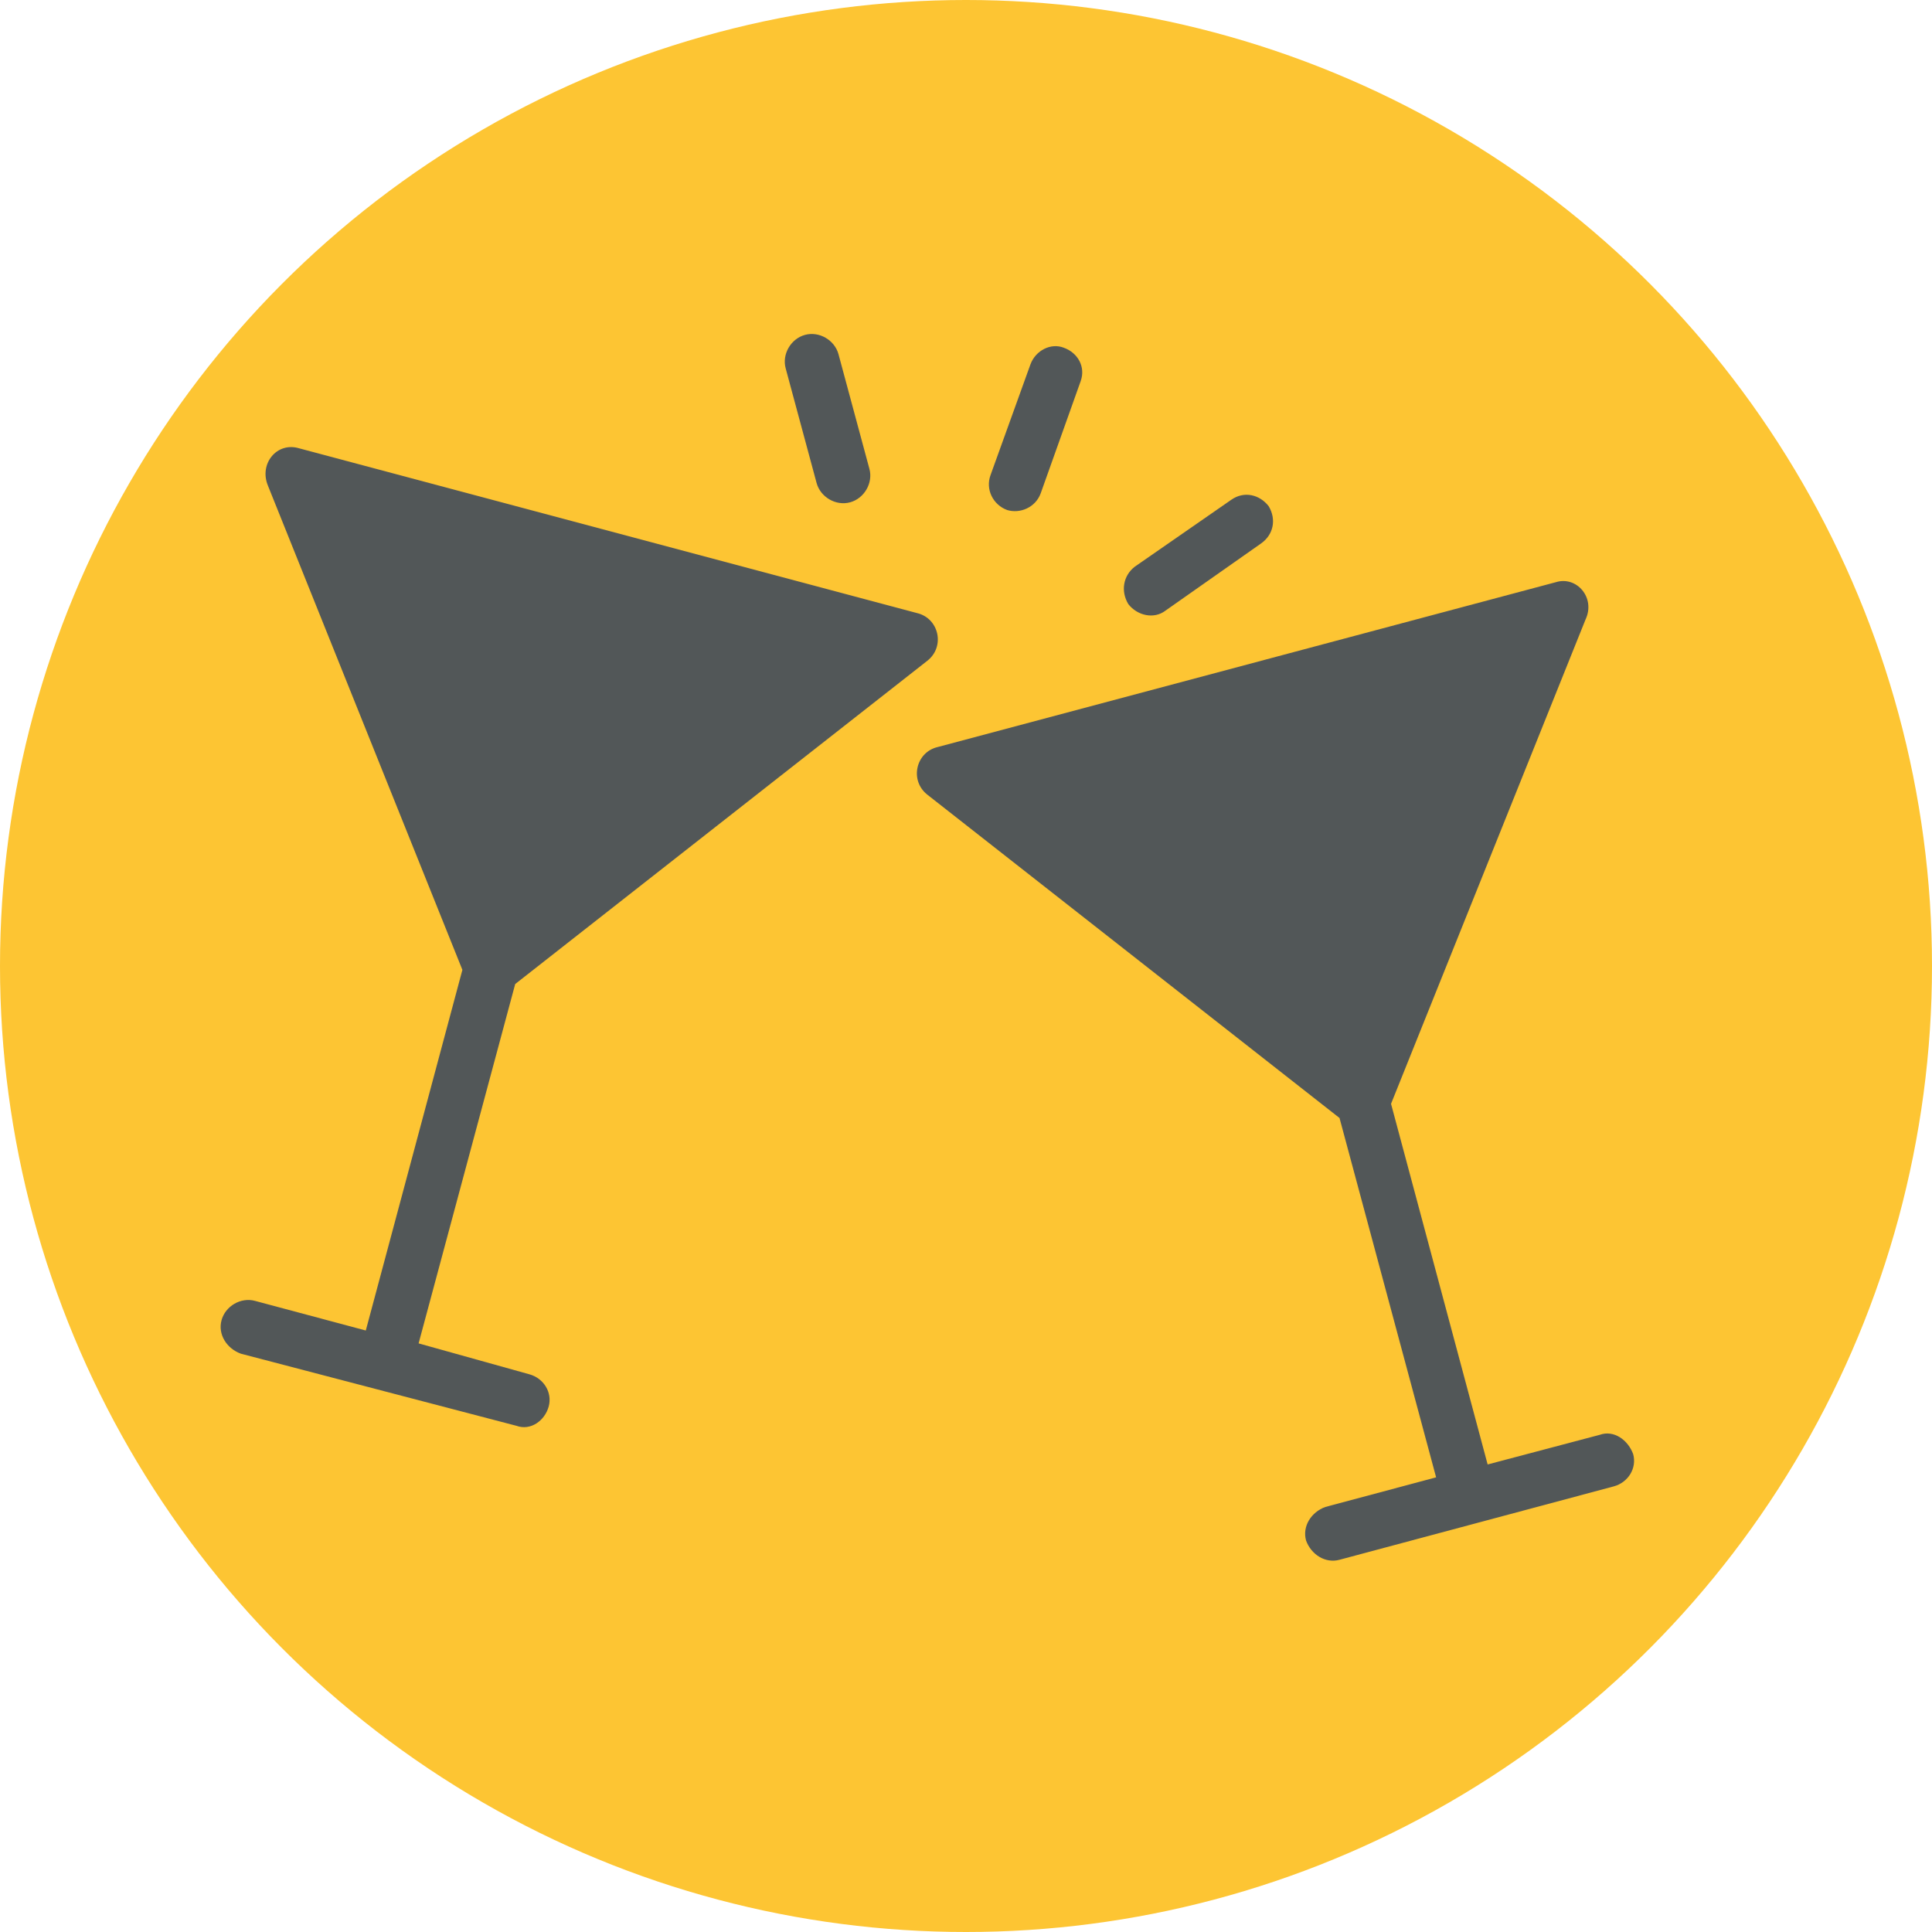 <?xml version="1.0" encoding="UTF-8"?> <!-- Generator: Adobe Illustrator 24.1.3, SVG Export Plug-In . SVG Version: 6.00 Build 0) --> <svg xmlns="http://www.w3.org/2000/svg" xmlns:xlink="http://www.w3.org/1999/xlink" version="1.1" id="Layer_1" x="0px" y="0px" viewBox="0 0 150 150" style="enable-background:new 0 0 150 150;" xml:space="preserve"> <style type="text/css"> .st0{fill:#FDC533;} .st1{fill:#525758;} </style> <circle class="st0" cx="75" cy="75" r="75"></circle> <g> <path class="st1" d="M123.1,48.1L108,85.7l7.5,28l8.7-2.3c1.1-0.4,2.2,0.4,2.6,1.5c0.3,1.1-0.4,2.2-1.5,2.5l-21.3,5.7 c-1.1,0.3-2.2-0.4-2.6-1.5c-0.3-1.1,0.4-2.2,1.5-2.6l8.6-2.3L104,86.8L72,61.7c-1.4-1.1-0.9-3.3,0.8-3.7l48-12.8 C122.4,44.7,123.9,46.4,123.1,48.1z M20.8,37.7l15.1,37.6l-7.5,28l-8.6-2.3c-1.1-0.3-2.3,0.4-2.6,1.5c-0.3,1.1,0.4,2.2,1.5,2.6 l21.4,5.6c1.1,0.4,2.2-0.4,2.5-1.5c0.3-1.1-0.4-2.2-1.5-2.5l-8.6-2.4L40,76.4l32-25.1c1.4-1.1,0.9-3.3-0.8-3.7l-48-12.8 C21.5,34.3,20.1,36,20.8,37.7z M90.5,47.4c-0.9,0.7-2.2,0.4-2.9-0.5c-0.6-1-0.4-2.2,0.5-2.9l7.5-5.2c1-0.7,2.2-0.4,2.9,0.5 c0.6,1,0.4,2.2-0.6,2.9L90.5,47.4z M67.5,36.4c0.3,1.1-0.4,2.3-1.5,2.6c-1.1,0.3-2.3-0.4-2.6-1.5l-2.4-8.9 c-0.3-1.1,0.4-2.3,1.5-2.6c1.1-0.3,2.3,0.4,2.6,1.5L67.5,36.4z M80.8,38.3c-0.4,1.1-1.6,1.6-2.6,1.3c-1.1-0.4-1.7-1.6-1.3-2.7 l3.1-8.6c0.4-1.1,1.6-1.7,2.6-1.3c1.1,0.4,1.7,1.5,1.3,2.6C83.9,29.6,80.8,38.3,80.8,38.3z"></path> </g> </svg> 